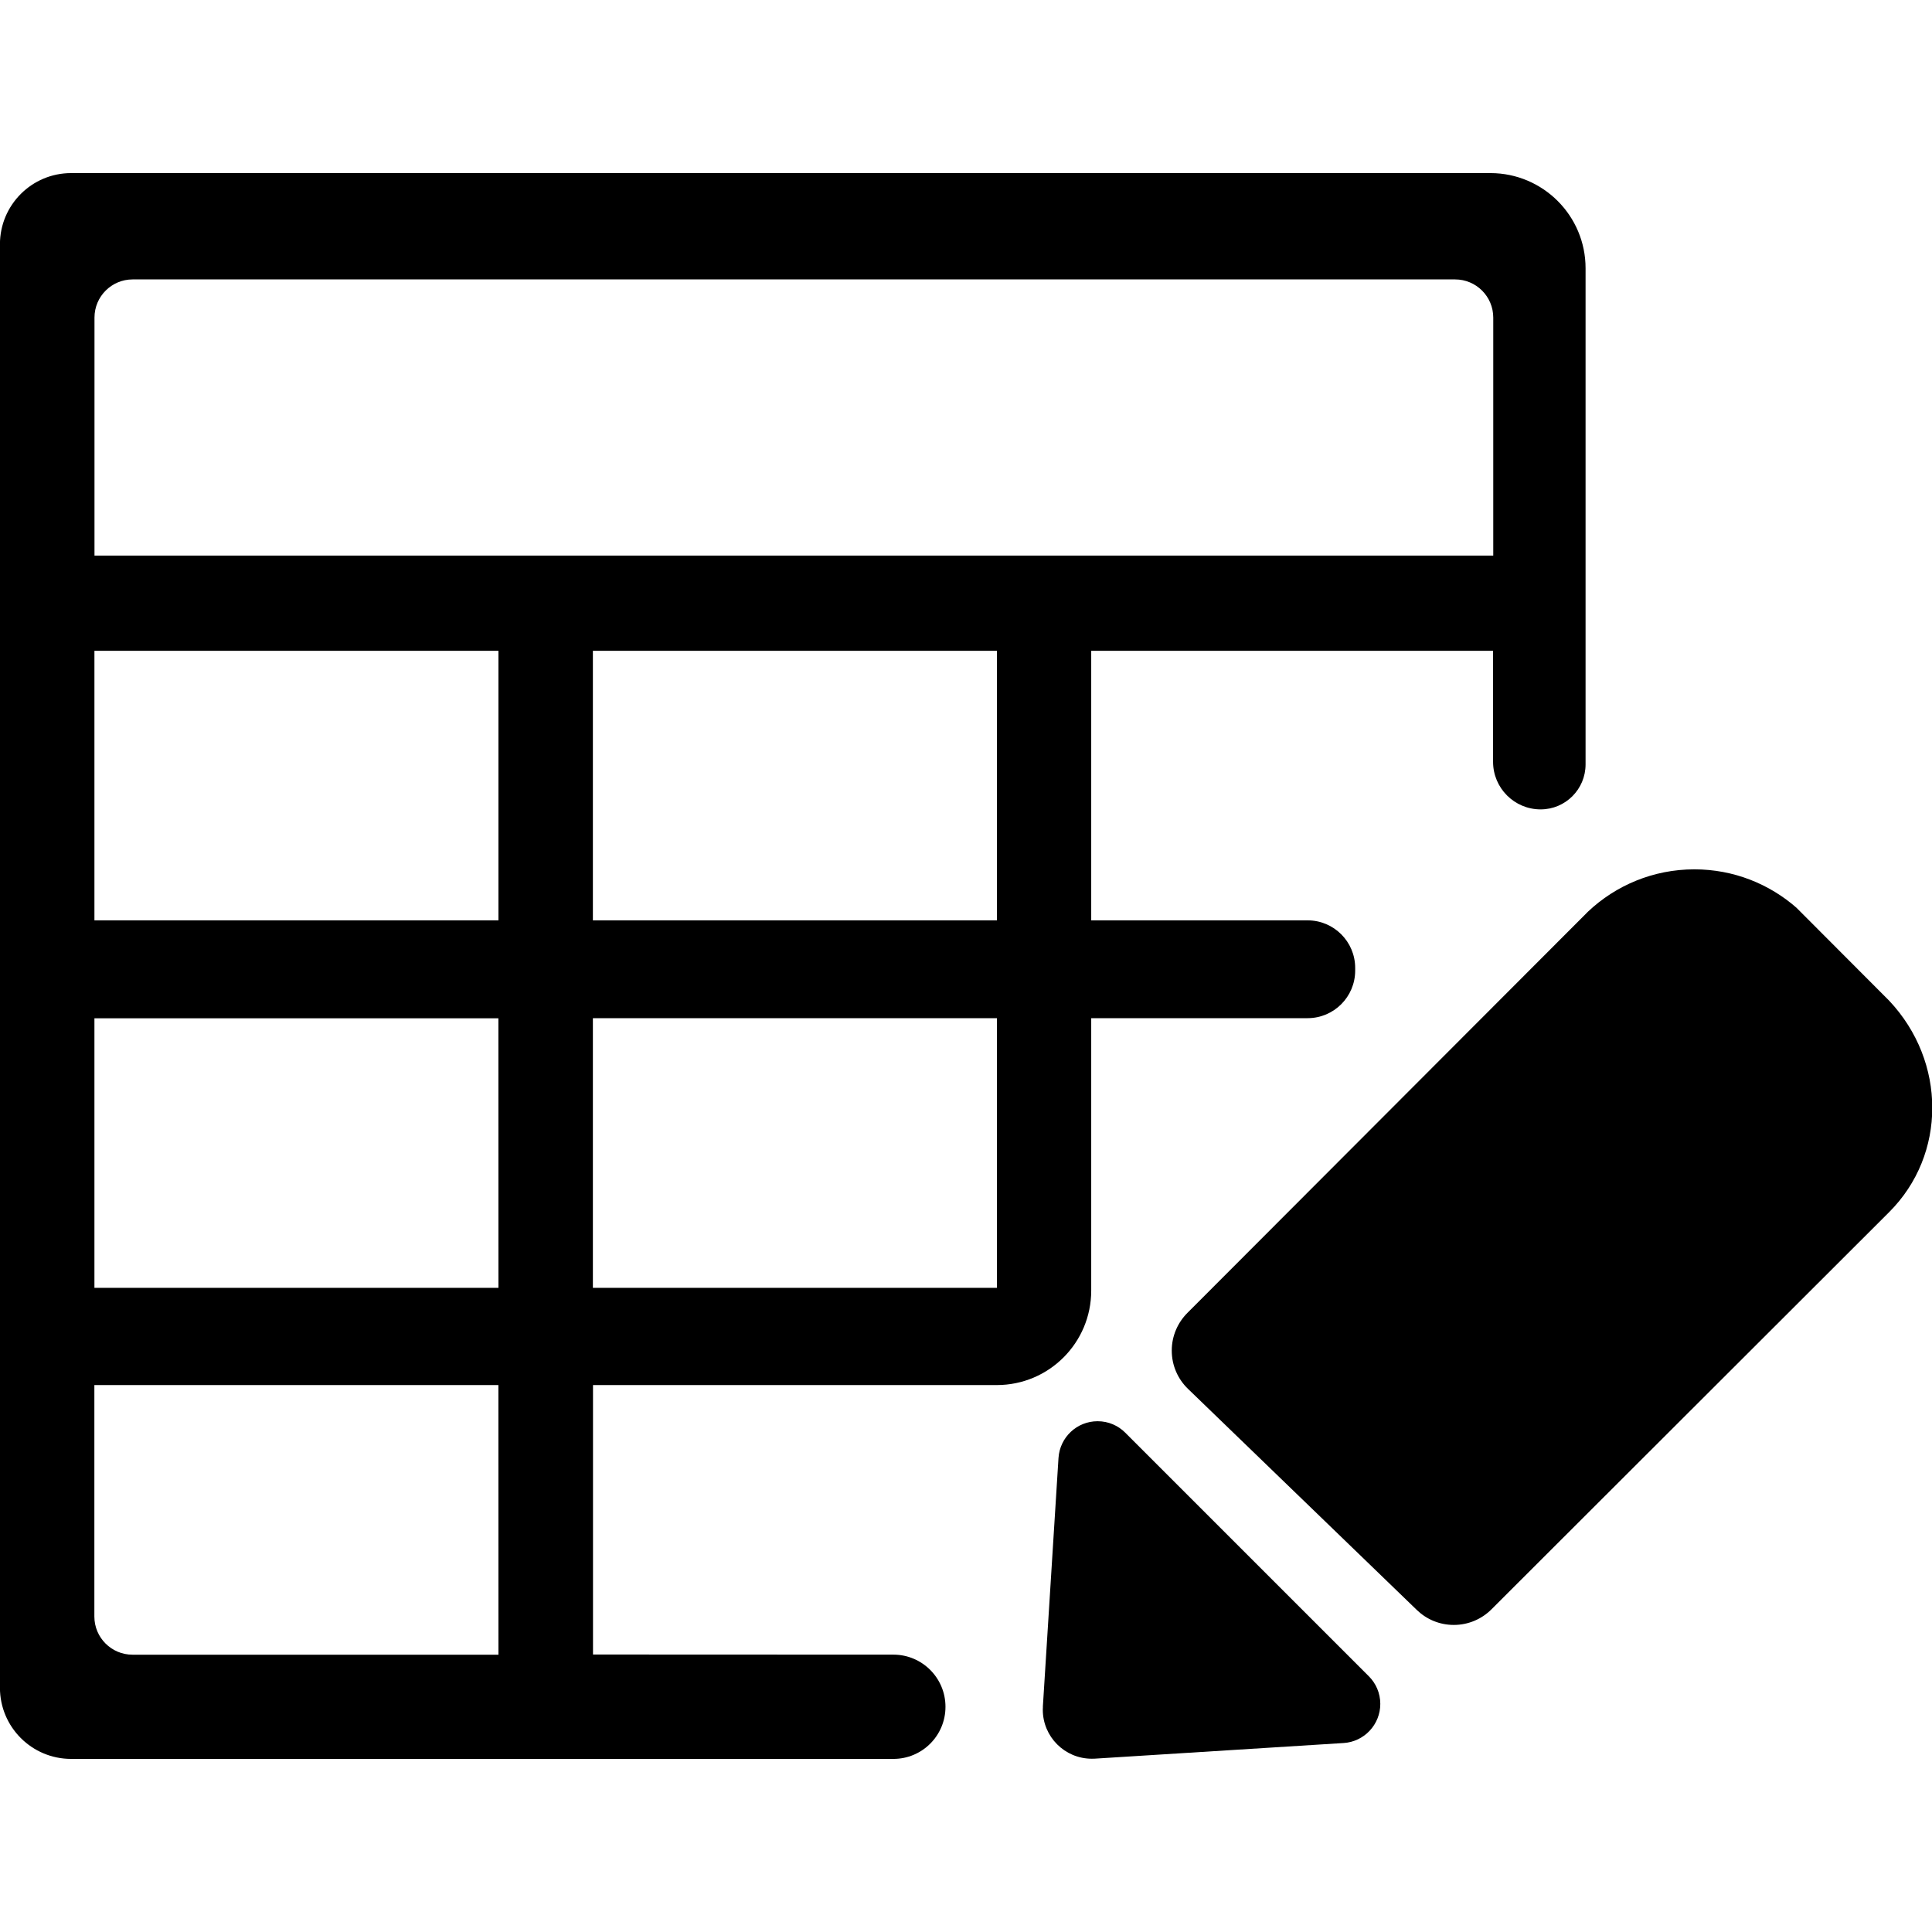 <svg version="1.1" xmlns="http://www.w3.org/2000/svg" width="32" height="32" viewBox="0 0 32 32">
<title>table_edit</title>
<path d="M2.196 4.628h21.905c0.349 0 0.632 0.283 0.632 0.632v0 3.942h-23.168v-3.942c0-0.349 0.283-0.632 0.632-0.632v0zM8.256 27.407h-6.060c-0 0-0 0-0.001 0-0.349 0-0.632-0.283-0.632-0.632v0-3.834h6.692zM8.256 21.331h-6.692v-4.465h6.691zM8.256 15.244h-6.692v-4.465h6.692zM16.512 15.244h-6.692v-4.465h6.692zM9.822 27.404v-4.463h6.69c0.863-0.001 1.562-0.701 1.562-1.565 0-0 0-0 0-0.001v0-4.511h3.584c0.435 0 0.788-0.353 0.788-0.788v0-0.044c0-0.435-0.353-0.788-0.788-0.788h-3.584v-4.465h6.656v1.839c0 0.435 0.353 0.788 0.788 0.788h0c0.411-0 0.744-0.334 0.744-0.745v0-8.218c-0-0.869-0.704-1.574-1.573-1.576h-23.511c-0.651 0-1.179 0.528-1.179 1.179v0 23.908c0 0.651 0.528 1.179 1.179 1.179v0h13.619c0 0 0 0 0.001 0 0.476 0 0.862-0.386 0.862-0.862 0-0 0-0 0-0.001v0c0-0 0-0 0-0.001 0-0.476-0.386-0.863-0.863-0.863v0zM16.512 21.331h-6.692v-4.467h6.692z"></path>
<path d="M19.677 23.004c-0.166-0.16-0.269-0.385-0.269-0.634 0-0.243 0.099-0.463 0.258-0.623l6.637-6.648c0.458-0.433 1.079-0.7 1.761-0.7 0.651 0 1.245 0.243 1.698 0.642l-0.003-0.002 1.532 1.536c0.951 1.011 0.952 2.549 0 3.501l-6.588 6.58c-0.159 0.159-0.38 0.258-0.623 0.258-0.238 0-0.454-0.094-0.612-0.247l0 0z"></path>
<path d="M17.273 28.27l0.259-4.121c0.022-0.341 0.303-0.609 0.648-0.609 0.18 0 0.342 0.073 0.459 0.191v0l4.032 4.032c0.118 0.117 0.191 0.28 0.191 0.459 0 0.344-0.268 0.626-0.607 0.648l-0.002 0-4.121 0.259c-0.014 0.001-0.031 0.001-0.048 0.001-0.449 0-0.812-0.364-0.812-0.812 0-0.017 0.001-0.034 0.002-0.050l-0 0.002z"></path>
</svg>
